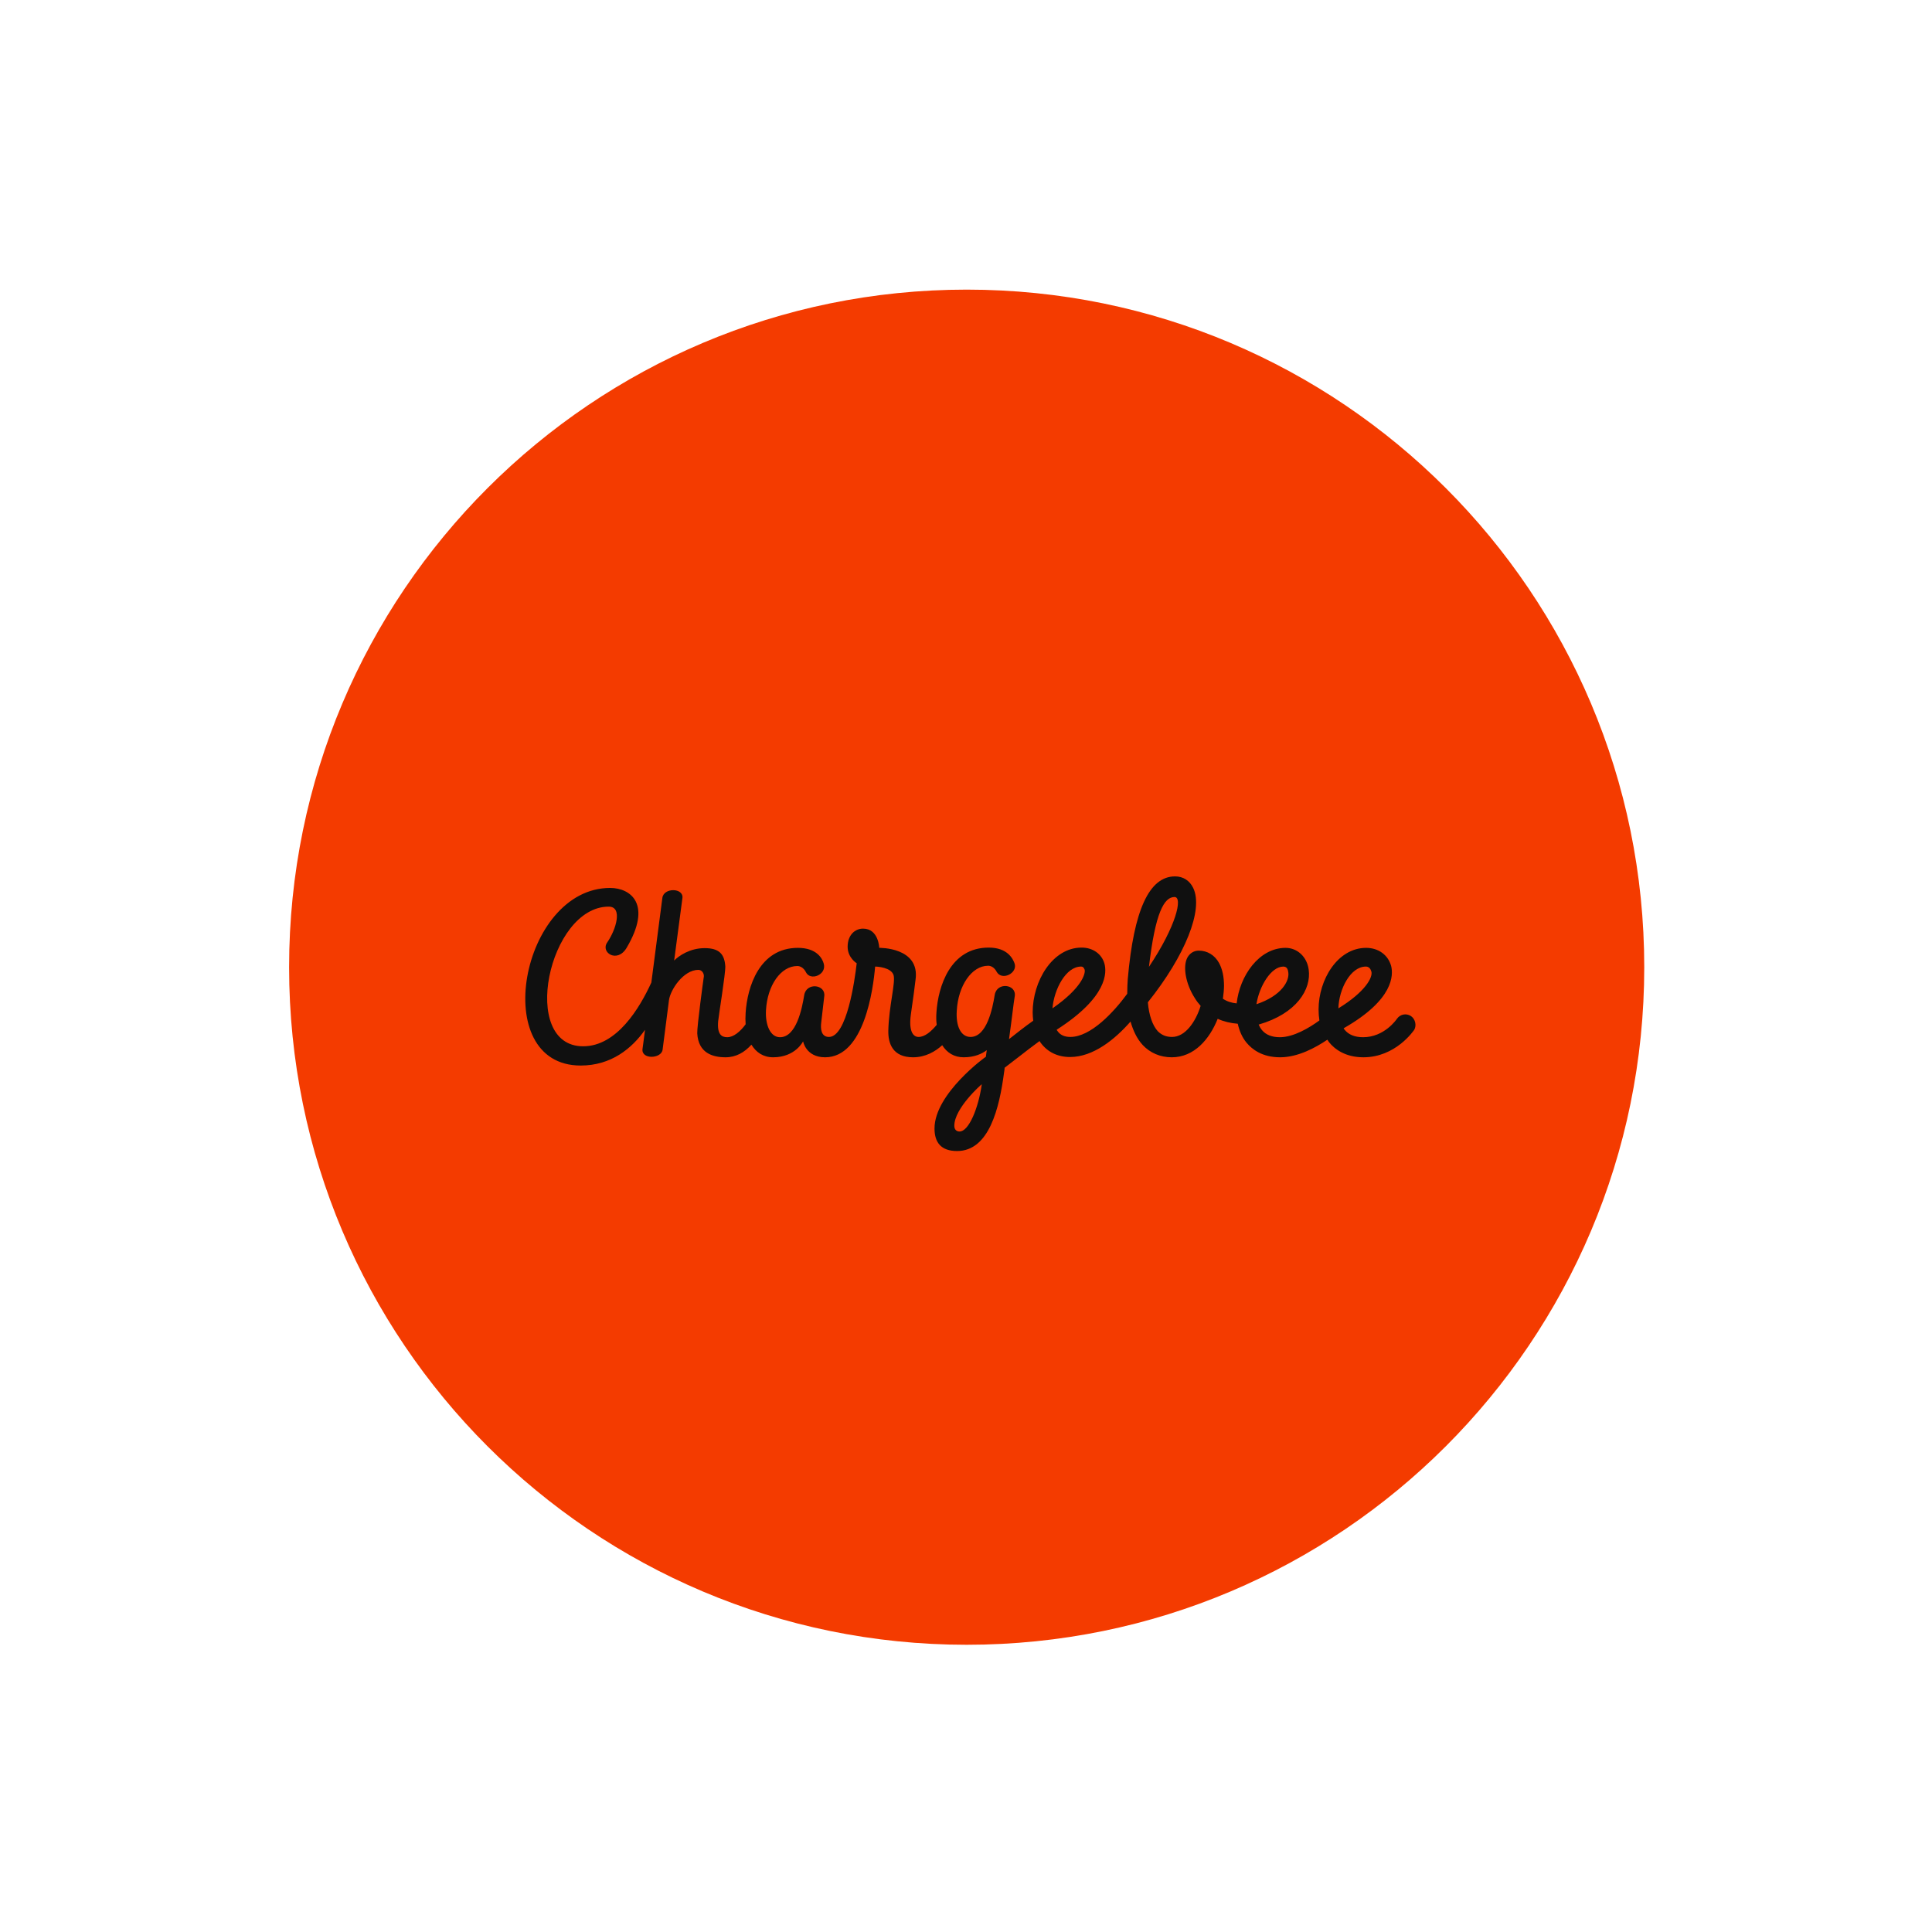 <svg width="211" height="211" viewBox="0 0 211 211" fill="none" xmlns="http://www.w3.org/2000/svg">
<path d="M179.574 105.631C179.574 146.5 146.443 179.631 105.574 179.631C64.705 179.631 31.574 146.5 31.574 105.631C31.574 64.762 64.705 31.631 105.574 31.631C146.443 31.631 179.574 64.762 179.574 105.631Z" fill="#F43B00"/>
<path d="M154.095 110.967C153.585 110.637 152.923 110.757 152.563 111.267C152.503 111.357 151.182 113.278 148.87 113.278C147.97 113.278 147.279 113.008 146.829 112.438C146.799 112.408 146.769 112.348 146.739 112.318C146.739 112.318 146.769 112.318 146.769 112.287C152.233 109.165 152.173 106.492 151.933 105.502C151.603 104.301 150.552 103.519 149.2 103.519C146.078 103.519 144.006 107.002 144.006 110.245C144.006 110.667 144.036 111.057 144.096 111.447C142.986 112.257 141.274 113.278 139.773 113.278C138.902 113.278 138.242 113.008 137.822 112.498C137.672 112.318 137.552 112.107 137.462 111.897C141.635 110.697 143.226 108.024 142.926 105.892C142.746 104.511 141.695 103.519 140.403 103.519C137.492 103.519 135.389 106.582 135.059 109.585C134.489 109.525 134.009 109.375 133.557 109.075C133.617 108.594 133.677 108.114 133.677 107.664C133.677 106.672 133.497 105.832 133.137 105.171C132.657 104.301 131.846 103.821 130.916 103.821C130.406 103.821 129.954 104.091 129.684 104.571C129.144 105.562 129.504 107.484 130.496 109.015C130.676 109.315 130.886 109.585 131.126 109.855C130.586 111.597 129.444 113.248 128.003 113.248C127.343 113.248 126.861 113.038 126.441 112.618C125.871 111.987 125.481 110.877 125.361 109.465C129.444 104.361 131.456 99.346 130.314 96.975C129.924 96.163 129.204 95.713 128.333 95.713C125.511 95.713 123.83 99.376 123.168 106.912C123.138 107.364 123.108 107.934 123.108 108.534C121.607 110.577 119.115 113.248 116.894 113.248C116.263 113.248 115.782 113.038 115.482 112.588C115.452 112.558 115.422 112.498 115.392 112.468C115.422 112.468 115.452 112.438 115.482 112.408C120.977 108.865 120.887 106.192 120.617 105.231C120.317 104.181 119.355 103.489 118.124 103.489C114.942 103.489 112.78 107.154 112.78 110.577C112.78 110.877 112.81 111.177 112.84 111.477C111.82 112.197 111.008 112.858 110.198 113.488C110.318 112.558 110.498 111.357 110.708 109.585C110.768 109.225 110.798 108.925 110.828 108.774C111.008 107.484 108.877 107.214 108.637 108.654C108.397 110.155 107.767 113.248 105.995 113.248C104.944 113.248 104.374 112.077 104.494 110.365C104.644 107.664 106.115 105.472 107.917 105.472C108.547 105.472 108.847 106.132 108.847 106.132C109.417 107.154 111.189 106.282 110.798 105.201C110.618 104.721 110.048 103.489 107.977 103.489C103.772 103.489 102.451 107.754 102.271 110.577C102.241 111.027 102.241 111.477 102.301 111.927C101.701 112.648 101.011 113.248 100.319 113.248C99.659 113.248 99.239 112.498 99.479 110.787C99.719 109.135 99.899 107.784 99.989 107.002C100.499 103.429 96.026 103.519 96.026 103.519C96.026 103.519 95.966 101.418 94.255 101.418C93.383 101.418 92.573 102.109 92.573 103.399C92.573 104.601 93.563 105.201 93.563 105.201C93.353 107.064 92.483 113.248 90.532 113.248C89.66 113.248 89.6 112.318 89.69 111.657C89.811 110.757 89.96 109.195 90.02 108.804C90.201 107.514 88.069 107.244 87.829 108.684C87.589 110.185 86.959 113.278 85.187 113.278C84.136 113.278 83.566 111.957 83.656 110.335C83.806 107.604 85.277 105.502 87.079 105.502C87.709 105.502 88.009 106.162 88.009 106.162C88.49 107.184 90.322 106.462 89.96 105.231C89.811 104.691 89.21 103.519 87.139 103.519C82.935 103.519 81.615 107.784 81.433 110.607C81.403 111.057 81.403 111.477 81.433 111.867C80.833 112.678 80.113 113.278 79.422 113.278C78.792 113.278 78.312 112.948 78.432 111.537C78.492 110.877 79.242 106.342 79.212 105.532C79.122 104.151 78.492 103.549 76.96 103.549C75.339 103.549 74.137 104.391 73.627 104.901C73.627 104.901 74.377 99.196 74.529 98.085C74.679 96.945 72.456 96.915 72.336 98.085C72.276 98.596 71.676 103.099 71.136 107.304C69.874 110.065 67.381 114.269 63.688 114.269C56.693 114.269 59.906 99.016 66.481 99.016C68.013 99.016 67.321 101.478 66.301 102.949C65.58 104.031 67.411 105.231 68.433 103.519C71.256 98.746 68.883 96.975 66.631 96.975C56.903 96.975 53.3 116.371 63.418 116.371C66.751 116.371 69.003 114.51 70.444 112.468C70.294 113.608 70.204 114.39 70.174 114.54C69.994 115.74 72.246 115.65 72.366 114.63C72.456 113.998 72.787 111.327 73.057 109.255C73.207 108.084 74.649 105.922 76.27 105.922C76.66 105.922 76.9 106.312 76.87 106.642C76.81 107.032 76.119 112.107 76.149 112.858C76.27 114.99 77.8 115.47 79.242 115.47C80.383 115.47 81.313 114.93 82.064 114.09C82.575 114.93 83.356 115.47 84.436 115.47C86.869 115.47 87.709 113.728 87.709 113.728C87.709 113.728 88.009 115.47 90.111 115.47C94.375 115.47 95.365 108.054 95.576 105.562C95.816 105.562 97.318 105.652 97.588 106.492C97.828 107.304 97.076 109.885 97.016 112.558C96.986 113.968 97.498 115.47 99.719 115.47C101.071 115.47 102.151 114.84 102.902 114.15C103.412 114.96 104.192 115.47 105.244 115.47C106.445 115.47 107.255 115.08 107.767 114.69C107.737 114.93 107.707 115.14 107.675 115.38V115.41C107.675 115.38 102.061 119.434 102.061 123.247C102.061 124.748 102.752 125.708 104.524 125.708C108.037 125.708 109.147 120.994 109.658 117.121C109.688 116.941 109.718 116.761 109.718 116.611C110.258 116.191 110.768 115.801 111.279 115.41C112 114.84 112.72 114.299 113.531 113.698C113.561 113.758 113.621 113.818 113.651 113.878C114.401 114.9 115.512 115.44 116.864 115.44C119.415 115.44 121.788 113.488 123.47 111.567C123.74 112.498 124.13 113.398 124.79 114.12C125.601 114.99 126.711 115.47 127.973 115.47C130.406 115.47 132.086 113.518 132.987 111.267C133.647 111.567 134.399 111.747 135.179 111.807C135.359 112.588 135.66 113.308 136.14 113.878C136.74 114.6 137.852 115.47 139.803 115.47C141.755 115.47 143.676 114.42 144.967 113.548C145.027 113.638 145.087 113.728 145.147 113.818C145.748 114.57 146.919 115.47 148.9 115.47C152.413 115.47 154.365 112.588 154.455 112.468C154.725 111.987 154.575 111.297 154.095 110.967ZM104.794 123.577C104.464 123.577 104.224 123.367 104.224 122.947C104.224 121.025 107.195 118.412 107.225 118.412C106.865 120.994 105.814 123.577 104.794 123.577ZM118.064 105.562C118.335 105.562 118.395 105.772 118.455 105.892C118.575 106.312 118.154 107.904 114.942 110.125C115.122 108.024 116.413 105.562 118.064 105.562ZM128.273 97.965C129.204 97.965 128.453 101.148 125.481 105.592C126.171 99.676 127.133 97.965 128.273 97.965ZM140.163 105.562C140.643 105.562 140.673 106.042 140.703 106.222C140.823 107.124 139.983 108.744 137.22 109.675C137.522 107.724 138.812 105.562 140.163 105.562ZM149.17 105.562C149.5 105.562 149.682 105.802 149.772 106.102C149.952 106.732 149.11 108.324 146.169 110.125C146.229 108.024 147.489 105.562 149.17 105.562Z" fill="#101010"/>
</svg>
